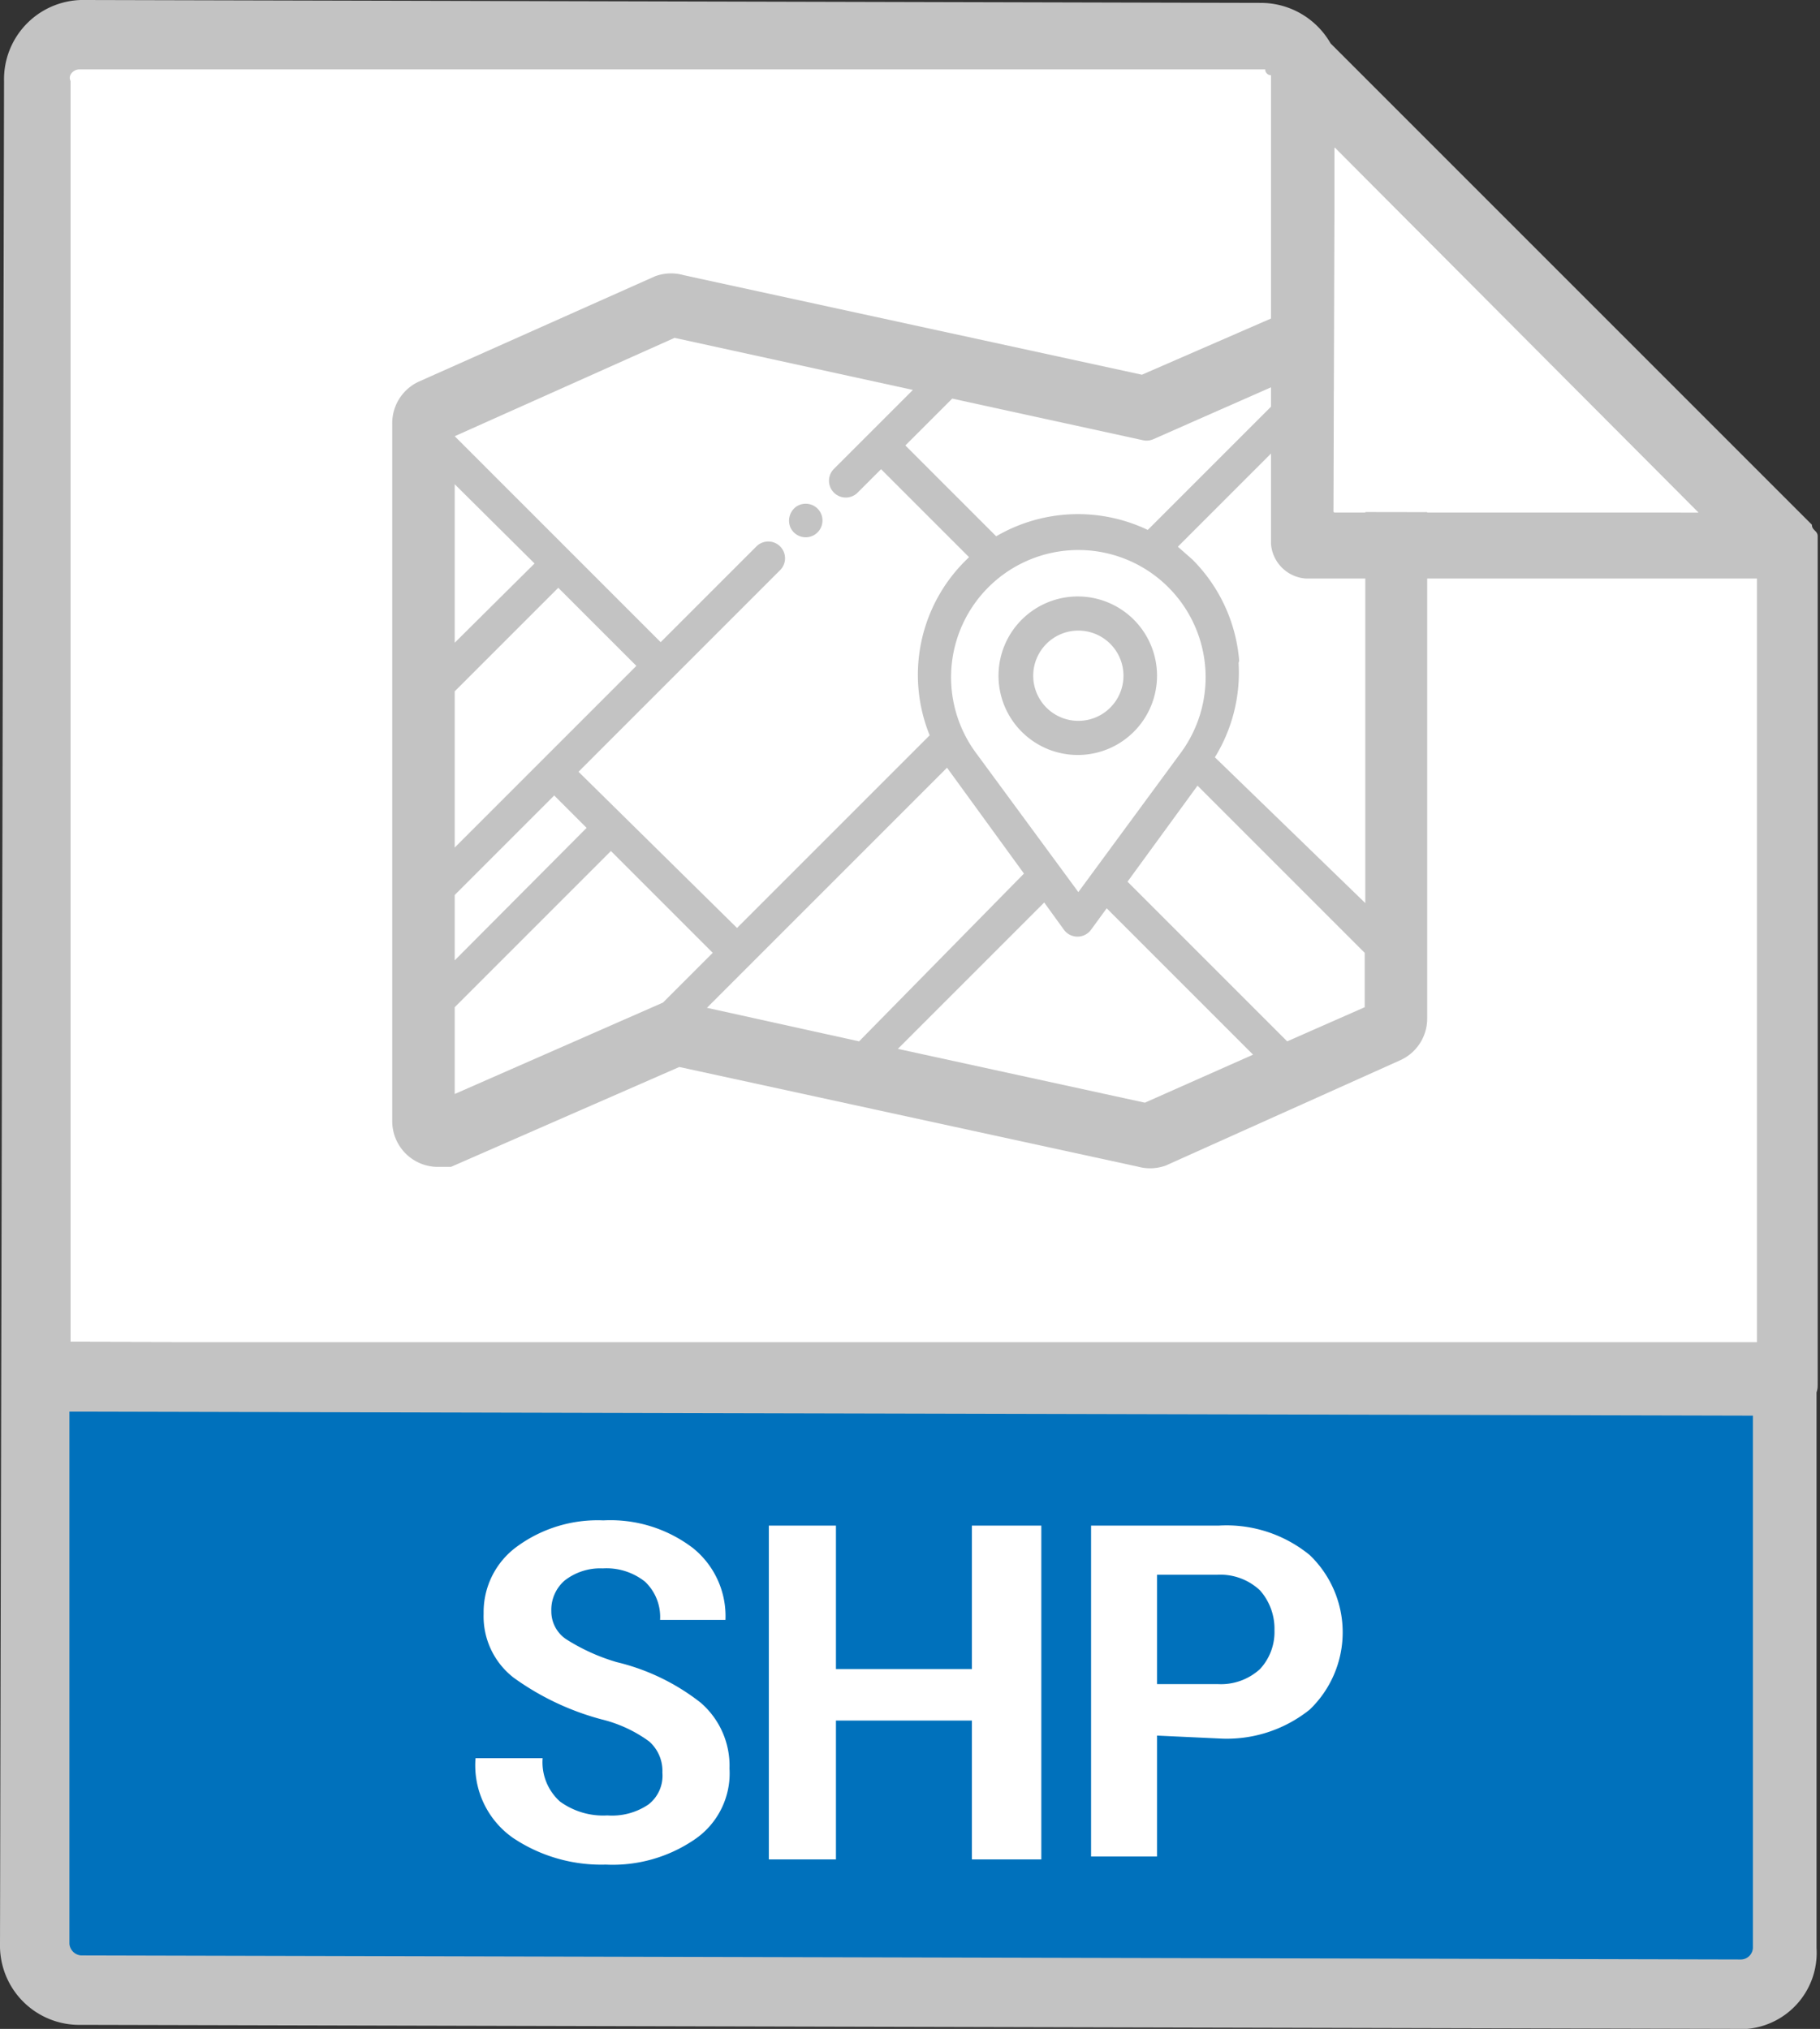 <svg xmlns="http://www.w3.org/2000/svg" viewBox="0 0 31.46 35.07"><rect x="0" y="0" width="31.46" height="35.07" fill="#333333" stroke="none"/><defs><style>.cls-1{fill:#fff;}.cls-2{fill:#0071bc;}.cls-3{fill:#c3c3c3;}.cls-4{fill:none;stroke:#c3c3c3;stroke-miterlimit:10;}</style></defs><title>SHP</title><g id="Layer_2" data-name="Layer 2"><g id="Layer_1-2" data-name="Layer 1"><polygon class="cls-1" points="30.41 8.66 30.38 23.27 1.08 23.2 1.13 1 22.03 1.05 30.41 8.66"/><g id="CSV_Icon" data-name="CSV Icon"><rect id="Rectangle_60" data-name="Rectangle 60" class="cls-2" x="11.01" y="14.03" width="10" height="30" transform="translate(-13.06 44.98) rotate(-89.87)"/><path class="cls-3" d="M31.42,23.87v-.2l0-14.2h0v-.2h0c0-.1-.1-.1-.1-.2L23,.75a1.39,1.39,0,0,0-1.2-.7L1.48,0h0A1.37,1.37,0,0,0,.07,1.4L0,33.6H0A1.37,1.37,0,0,0,1.4,35l28.7.07h.1a1.32,1.32,0,0,0,1.2-1.4l0-9.6C31.42,24,31.42,24,31.42,23.87ZM23.07,2.55l6.29,6.31h-6.3ZM1.37,1.2l20.4,0h.1a.1.1,0,0,0,.1.1h0l0,8.1a.65.65,0,0,0,.6.6l7.8,0,0,13.2L1.22,23.2l0-21.8C1.17,1.3,1.27,1.2,1.37,1.2ZM30.1,33.87,1.4,33.8h0a.22.22,0,0,1-.2-.2l0-9.2,29.1.07,0,9.2h0A.21.21,0,0,1,30.1,33.87Z"/></g><path class="cls-1" d="M11.45,30.64a.68.68,0,0,0-.23-.54,2.33,2.33,0,0,0-.82-.38A4.63,4.63,0,0,1,8.88,29a1.34,1.34,0,0,1-.52-1.11,1.4,1.4,0,0,1,.58-1.16,2.36,2.36,0,0,1,1.49-.45,2.35,2.35,0,0,1,1.55.48A1.51,1.51,0,0,1,12.54,28v0H11.41a.84.84,0,0,0-.26-.66,1.07,1.07,0,0,0-.73-.23,1,1,0,0,0-.66.21.67.67,0,0,0-.23.53.58.58,0,0,0,.25.48,3.4,3.4,0,0,0,.88.4,3.77,3.77,0,0,1,1.45.7,1.44,1.44,0,0,1,.5,1.14A1.38,1.38,0,0,1,12,31.8a2.51,2.51,0,0,1-1.53.43,2.74,2.74,0,0,1-1.6-.46,1.53,1.53,0,0,1-.65-1.38v0H9.38a.91.91,0,0,0,.3.75,1.27,1.27,0,0,0,.82.24,1.12,1.12,0,0,0,.71-.19A.63.63,0,0,0,11.45,30.64Z"/><path class="cls-1" d="M18,32.14H16.8v-2.4H14.45v2.4H13.29V26.37h1.16v2.48H16.8V26.37H18Z"/><path class="cls-1" d="M20,30v2.09H18.86V26.37h2.21a2.27,2.27,0,0,1,1.57.51,1.85,1.85,0,0,1,0,2.67,2.29,2.29,0,0,1-1.57.5Zm0-.89h1.05a1,1,0,0,0,.73-.26.94.94,0,0,0,.25-.67,1,1,0,0,0-.25-.69,1,1,0,0,0-.74-.27H20Z"/><path class="cls-3" d="M24,5.29a.29.29,0,0,0-.28,0L19.79,7l-8.1-1.76a.29.29,0,0,0-.18,0L7.45,7.05a.29.29,0,0,0-.17.27V19.38a.29.29,0,0,0,.29.29l.12,0,4-1.75,8.1,1.76a.29.29,0,0,0,.18,0L24,17.87a.29.29,0,0,0,.17-.27V5.53A.29.29,0,0,0,24,5.29ZM18.64,15.42,16.86,13a2.2,2.2,0,1,1,3.56,0Zm-6.42,2,.67-.67,3.48-3.48,0,0,1.33,1.83L14.85,18Zm9.2-6a2.79,2.79,0,0,0-.81-1.75l-.25-.22,3.24-3.24v9.4L21,13.09A2.79,2.79,0,0,0,21.41,11.46ZM19.94,7.59l2.63-1.16L19.84,9.16a2.8,2.8,0,0,0-2.62.11L15.65,7.7l.81-.81,3.3.72A.29.29,0,0,0,19.94,7.59ZM11.66,5.84l4.12.9L14.42,8.1a.29.29,0,1,0,.41.41l.4-.4,1.52,1.52-.08.08a2.78,2.78,0,0,0-.6,3l-3.33,3.33L10,13.34l3.49-3.49a.29.29,0,0,0-.41-.41L11.42,11.1,7.86,7.54v0Zm-3.8,8.81V11.95l1.79-1.79L11,11.51Zm0-3.54V8.37L9.24,9.74Zm0,4.36,1.72-1.72.56.56L7.86,16.6Zm0,1.94,2.7-2.7,1.76,1.76-.86.86-3.6,1.58Zm11.93,1.65-4.27-.93,2.53-2.53.34.47a.29.29,0,0,0,.47,0l.27-.37,2.53,2.53ZM22.25,18l-2.76-2.76,1.21-1.66,2.89,2.89v.94Z"/><path class="cls-3" d="M18.64,10.31A1.37,1.37,0,1,0,20,11.68,1.37,1.37,0,0,0,18.64,10.31Zm0,2.15a.78.78,0,1,1,.78-.78A.78.78,0,0,1,18.64,12.46Z"/><path class="cls-3" d="M13.66,9.11a.29.29,0,1,0,.1-.35.3.3,0,0,0-.1.35Z"/><path class="cls-4" d="M24,5.29a.29.29,0,0,0-.28,0L19.79,7l-8.1-1.76a.29.29,0,0,0-.18,0L7.45,7.05a.29.29,0,0,0-.17.27V19.38a.29.29,0,0,0,.29.29l.12,0,4-1.75,8.1,1.76a.29.29,0,0,0,.18,0L24,17.87a.29.29,0,0,0,.17-.27V5.53A.29.29,0,0,0,24,5.29Z"/><polygon class="cls-1" points="23.07 2.55 29.35 8.86 23.05 8.85 23.07 2.55"/></g></g></svg>